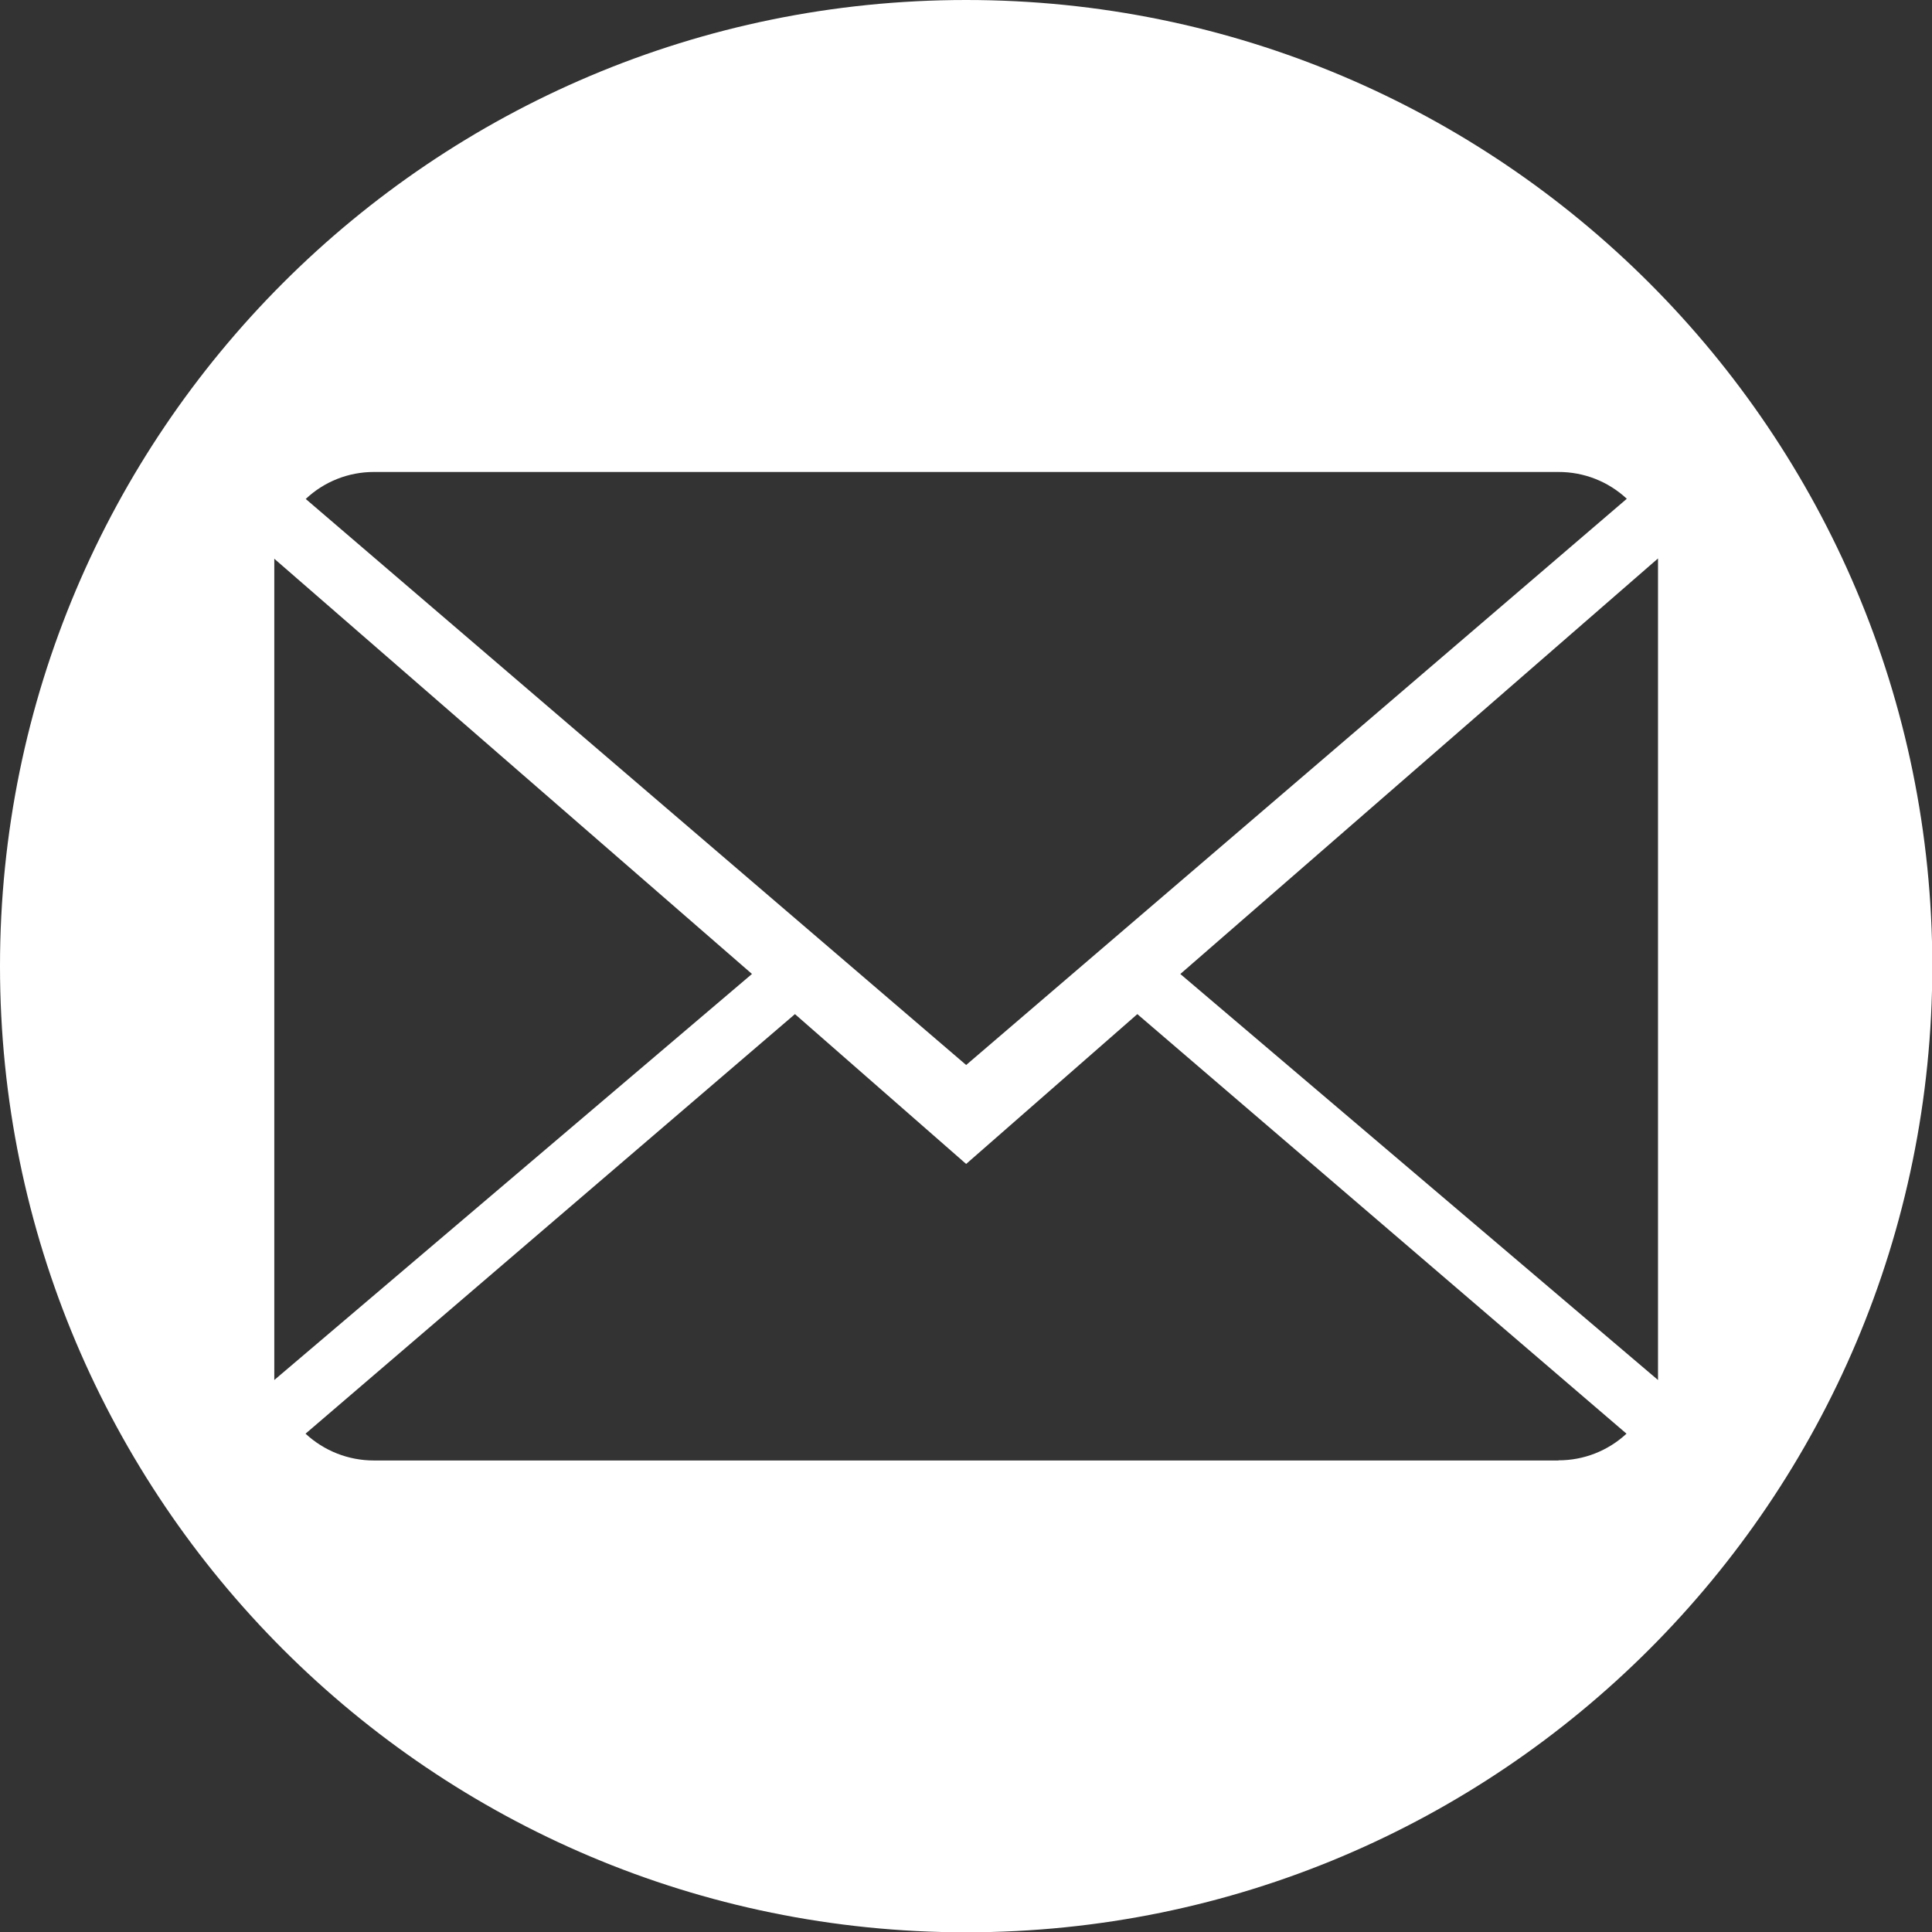 <?xml version="1.0" encoding="utf-8"?>
<!-- Generator: Adobe Illustrator 23.0.1, SVG Export Plug-In . SVG Version: 6.00 Build 0)  -->
<svg version="1.1" id="Layer_1" xmlns="http://www.w3.org/2000/svg" xmlns:xlink="http://www.w3.org/1999/xlink" x="0px" y="0px"
	 viewBox="0 0 511.92 511.92" style="enable-background:new 0 0 511.92 511.92;" xml:space="preserve">
<rect x="0" y="0" width="511.92" height="511.92" fill="#333333" stroke="none"/>
<style type="text/css">
	.st0{fill:#FFFFFF;}
</style>
<path class="st0" d="M256,0C114.62,0,0,114.62,0,256s114.62,256,256,256s256-114.62,256-256S397.38,0,256,0z M99.06,125.06h313.89
	c6.72-0.02,13.19,2.51,18.1,7.1L256,282.19L81.01,132.21C85.89,127.61,92.35,125.05,99.06,125.06z M72.68,365.66V148.05
	l126.57,110.02L72.68,365.66z M412.94,386.98H99.06c-6.71,0.01-13.18-2.53-18.1-7.1l129.68-111.17l45.36,39.7l45.36-39.7
	l129.61,111.17c-4.9,4.55-11.34,7.08-18.02,7.06L412.94,386.98z M312.75,258.08l126.57-110.11v217.69L312.75,258.08z"/>
</svg>
